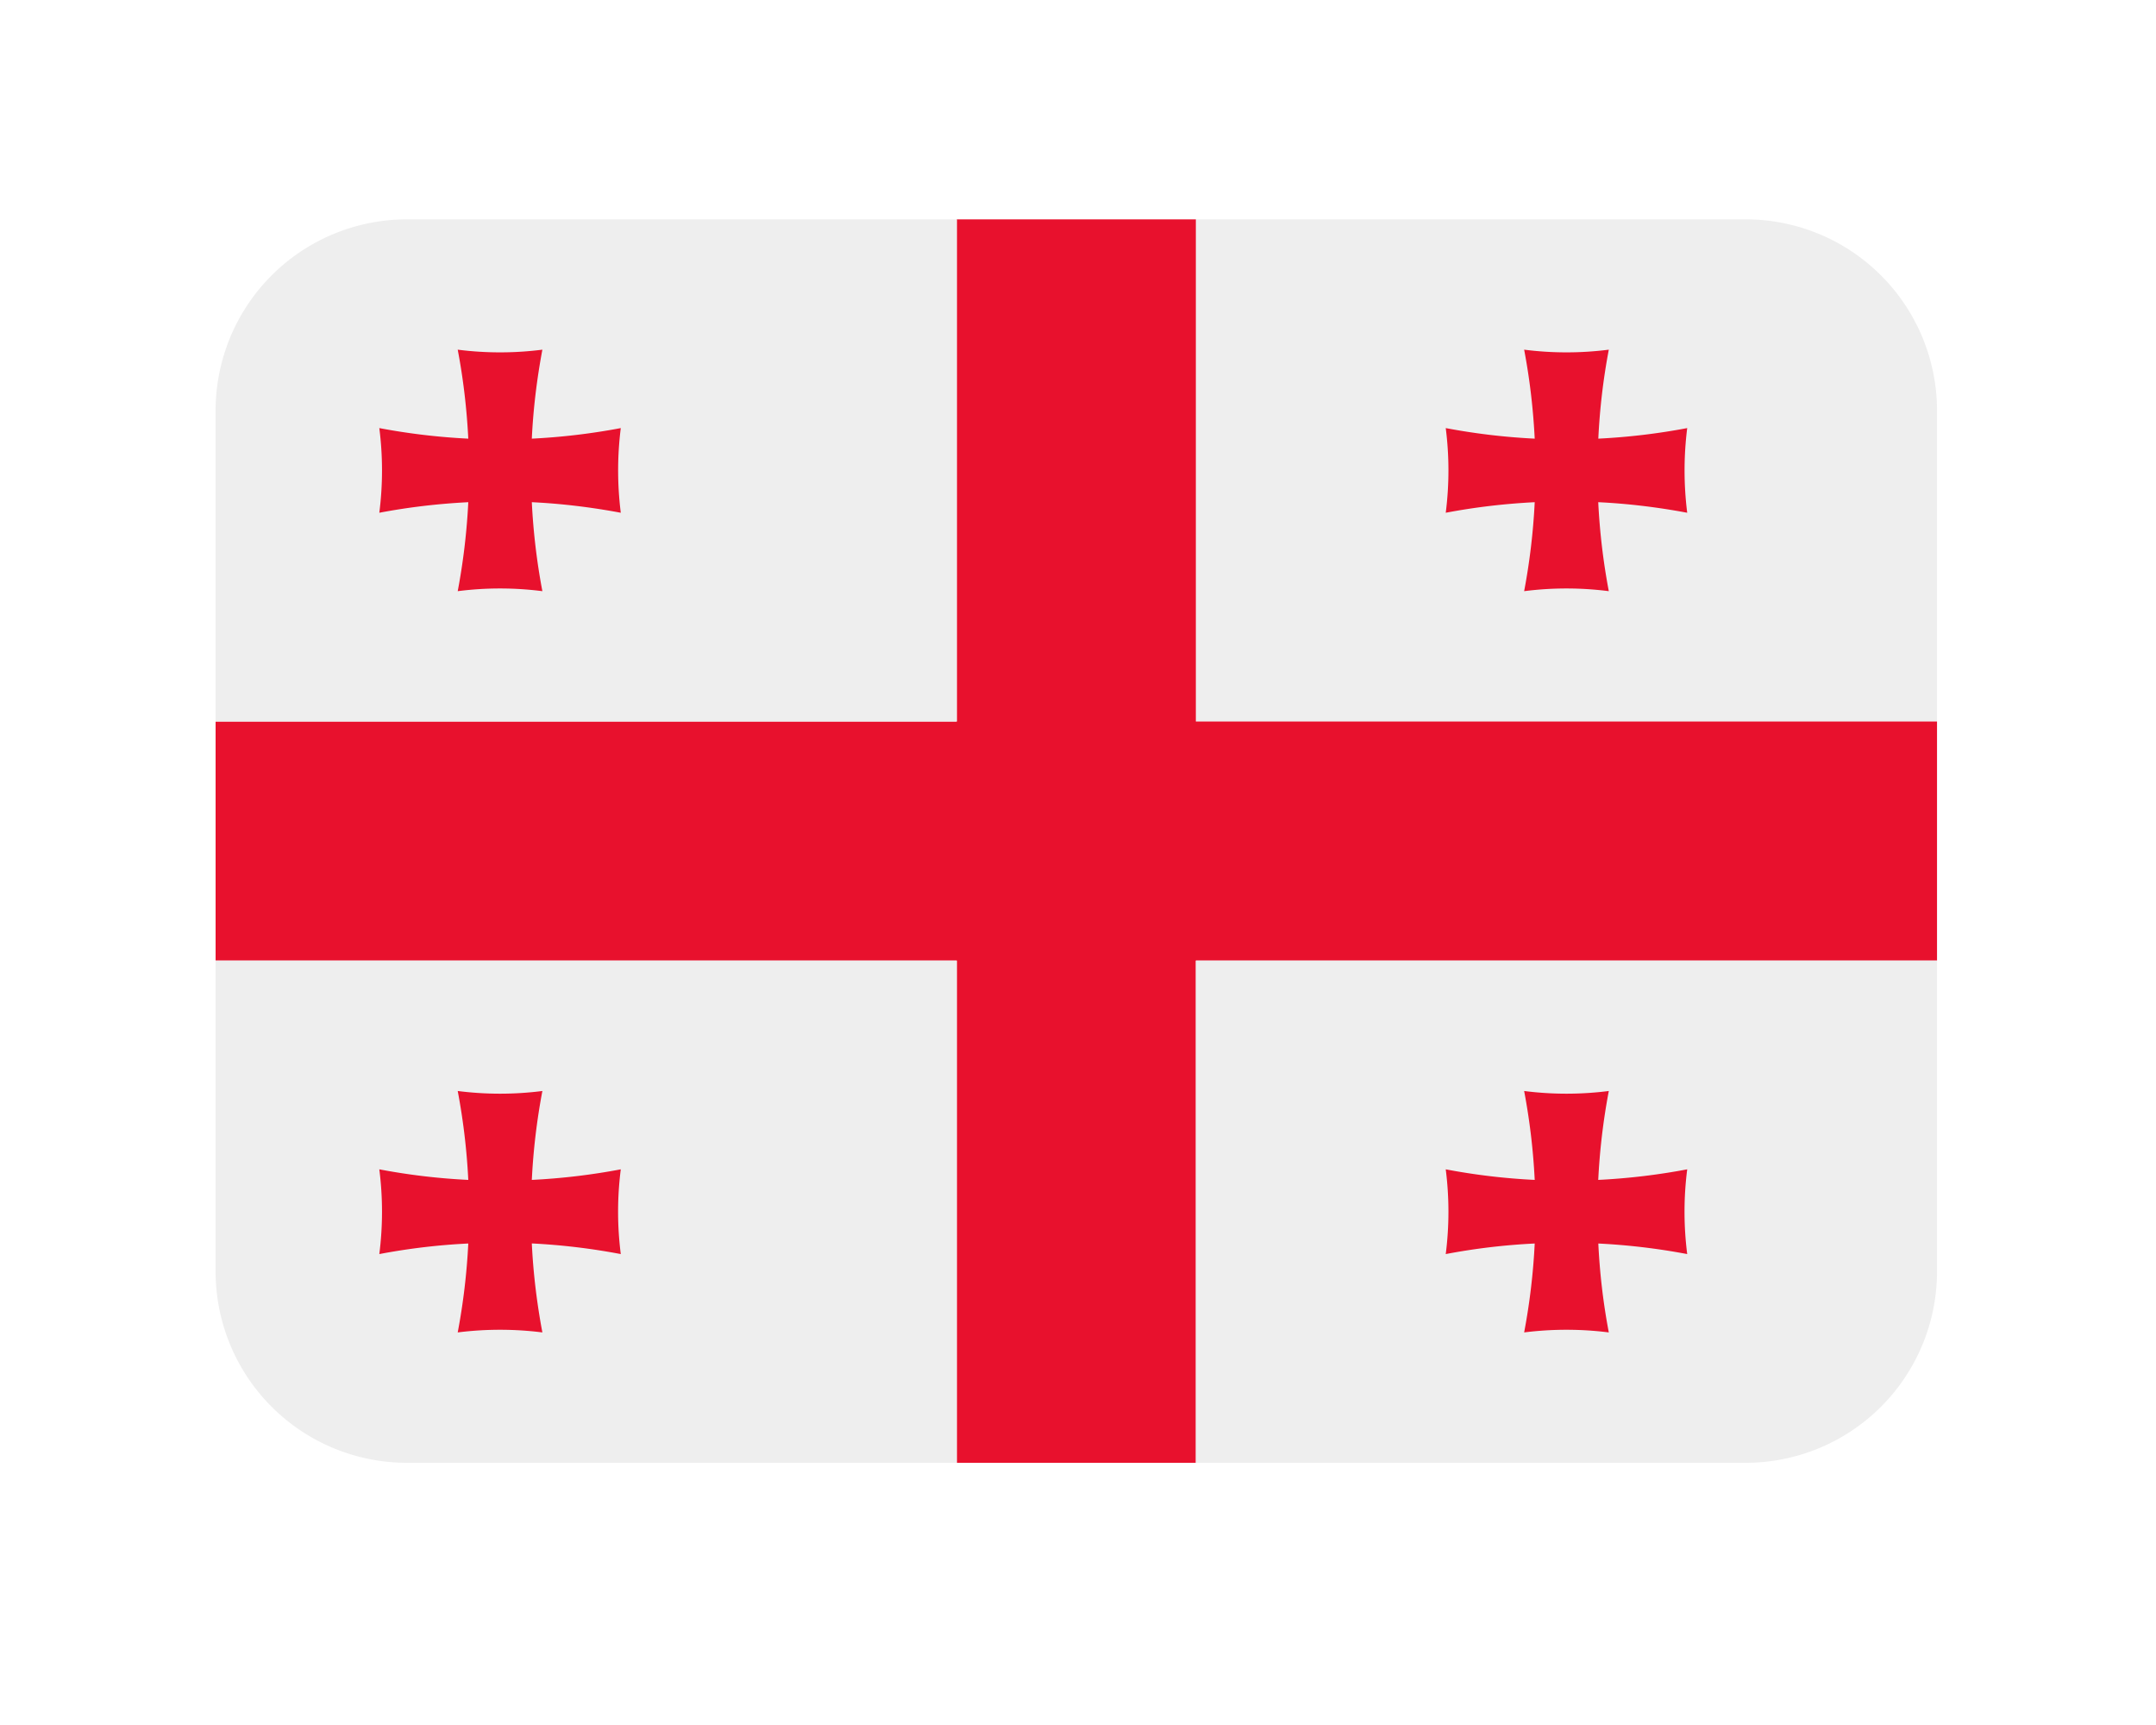 <svg xmlns="http://www.w3.org/2000/svg" width="30" height="24" viewBox="0 0 30 24">
    <defs>
        <filter id="a" width="166.7%" height="201.1%" x="-33.3%" y="-51.7%" filterUnits="objectBoundingBox">
            <feOffset dy="1" in="SourceAlpha" result="shadowOffsetOuter1"/>
            <feGaussianBlur in="shadowOffsetOuter1" result="shadowBlurOuter1" stdDeviation="1.5"/>
            <feColorMatrix in="shadowBlurOuter1" result="shadowMatrixOuter1" values="0 0 0 0 0 0 0 0 0 0 0 0 0 0 0 0 0 0 0.3 0"/>
            <feMerge>
                <feMergeNode in="shadowMatrixOuter1"/>
                <feMergeNode in="SourceGraphic"/>
            </feMerge>
        </filter>
    </defs>
    <g fill="none" fill-rule="evenodd" filter="url(#a)" transform="translate(3 2)">
        <path fill="#EEE" d="M21.292.052H13.64v6.986h10.313V2.713A2.662 2.662 0 0 0 21.292.052"/>
        <path fill="#E8112D" d="M13.64.052h-3.327v6.986H0v3.327h10.313v6.987h3.327v-6.987h10.313V7.038H13.64z"/>
        <path fill="#E8112D" d="M19.24 3.103c.02-.415.068-.828.146-1.238-.391.05-.787.05-1.178 0 .078.41.126.823.147 1.238a9.029 9.029 0 0 1-1.238-.147c.05.39.05.787 0 1.178.41-.078.823-.126 1.238-.147a9.04 9.04 0 0 1-.147 1.238c.39-.05.787-.05 1.178 0a9.03 9.03 0 0 1-.147-1.238c.415.02.828.07 1.238.147a4.718 4.718 0 0 1 0-1.178 9.04 9.04 0 0 1-1.238.147"/>
        <path fill="#EEE" d="M10.313.052H2.661A2.662 2.662 0 0 0 0 2.713v4.325h10.313V.052z"/>
        <path fill="#E8112D" d="M4.4 3.103c.02-.415.07-.828.147-1.238-.391.05-.787.05-1.178 0 .078.41.126.823.147 1.238a9.029 9.029 0 0 1-1.238-.147c.05.39.05.787 0 1.178.41-.078.823-.126 1.238-.147a9.04 9.04 0 0 1-.147 1.238c.391-.05.787-.05 1.178 0A9.03 9.03 0 0 1 4.4 3.987c.415.02.828.07 1.238.147a4.718 4.718 0 0 1 0-1.178 9.04 9.04 0 0 1-1.238.147"/>
        <path fill="#EEE" d="M23.953 14.69v-4.325H13.64v6.987h7.652a2.662 2.662 0 0 0 2.661-2.662"/>
        <path fill="#E8112D" d="M19.24 14.3c.02.415.068.829.146 1.238a4.718 4.718 0 0 0-1.178 0 9.03 9.03 0 0 0 .147-1.237c-.415.02-.829.069-1.238.147.05-.391.05-.787 0-1.179.41.078.823.127 1.238.147a9.04 9.04 0 0 0-.147-1.237c.39.05.787.05 1.178 0a9.03 9.03 0 0 0-.147 1.237 9.04 9.04 0 0 0 1.238-.147c-.05.392-.05.788 0 1.179a9.04 9.04 0 0 0-1.238-.147"/>
        <path fill="#EEE" d="M10.313 10.365H0v4.325a2.662 2.662 0 0 0 2.661 2.662h7.652v-6.987z"/>
        <path fill="#E8112D" d="M4.4 14.3c.02.415.07.829.147 1.238a4.718 4.718 0 0 0-1.178 0 9.03 9.03 0 0 0 .147-1.237c-.415.02-.828.069-1.238.147.05-.391.05-.787 0-1.179.41.078.823.127 1.238.147a9.04 9.04 0 0 0-.147-1.237c.391.05.787.05 1.178 0a9.03 9.03 0 0 0-.147 1.237 9.04 9.04 0 0 0 1.238-.147c-.05.392-.05.788 0 1.179A9.04 9.04 0 0 0 4.4 14.3"/>
    </g>
</svg>
